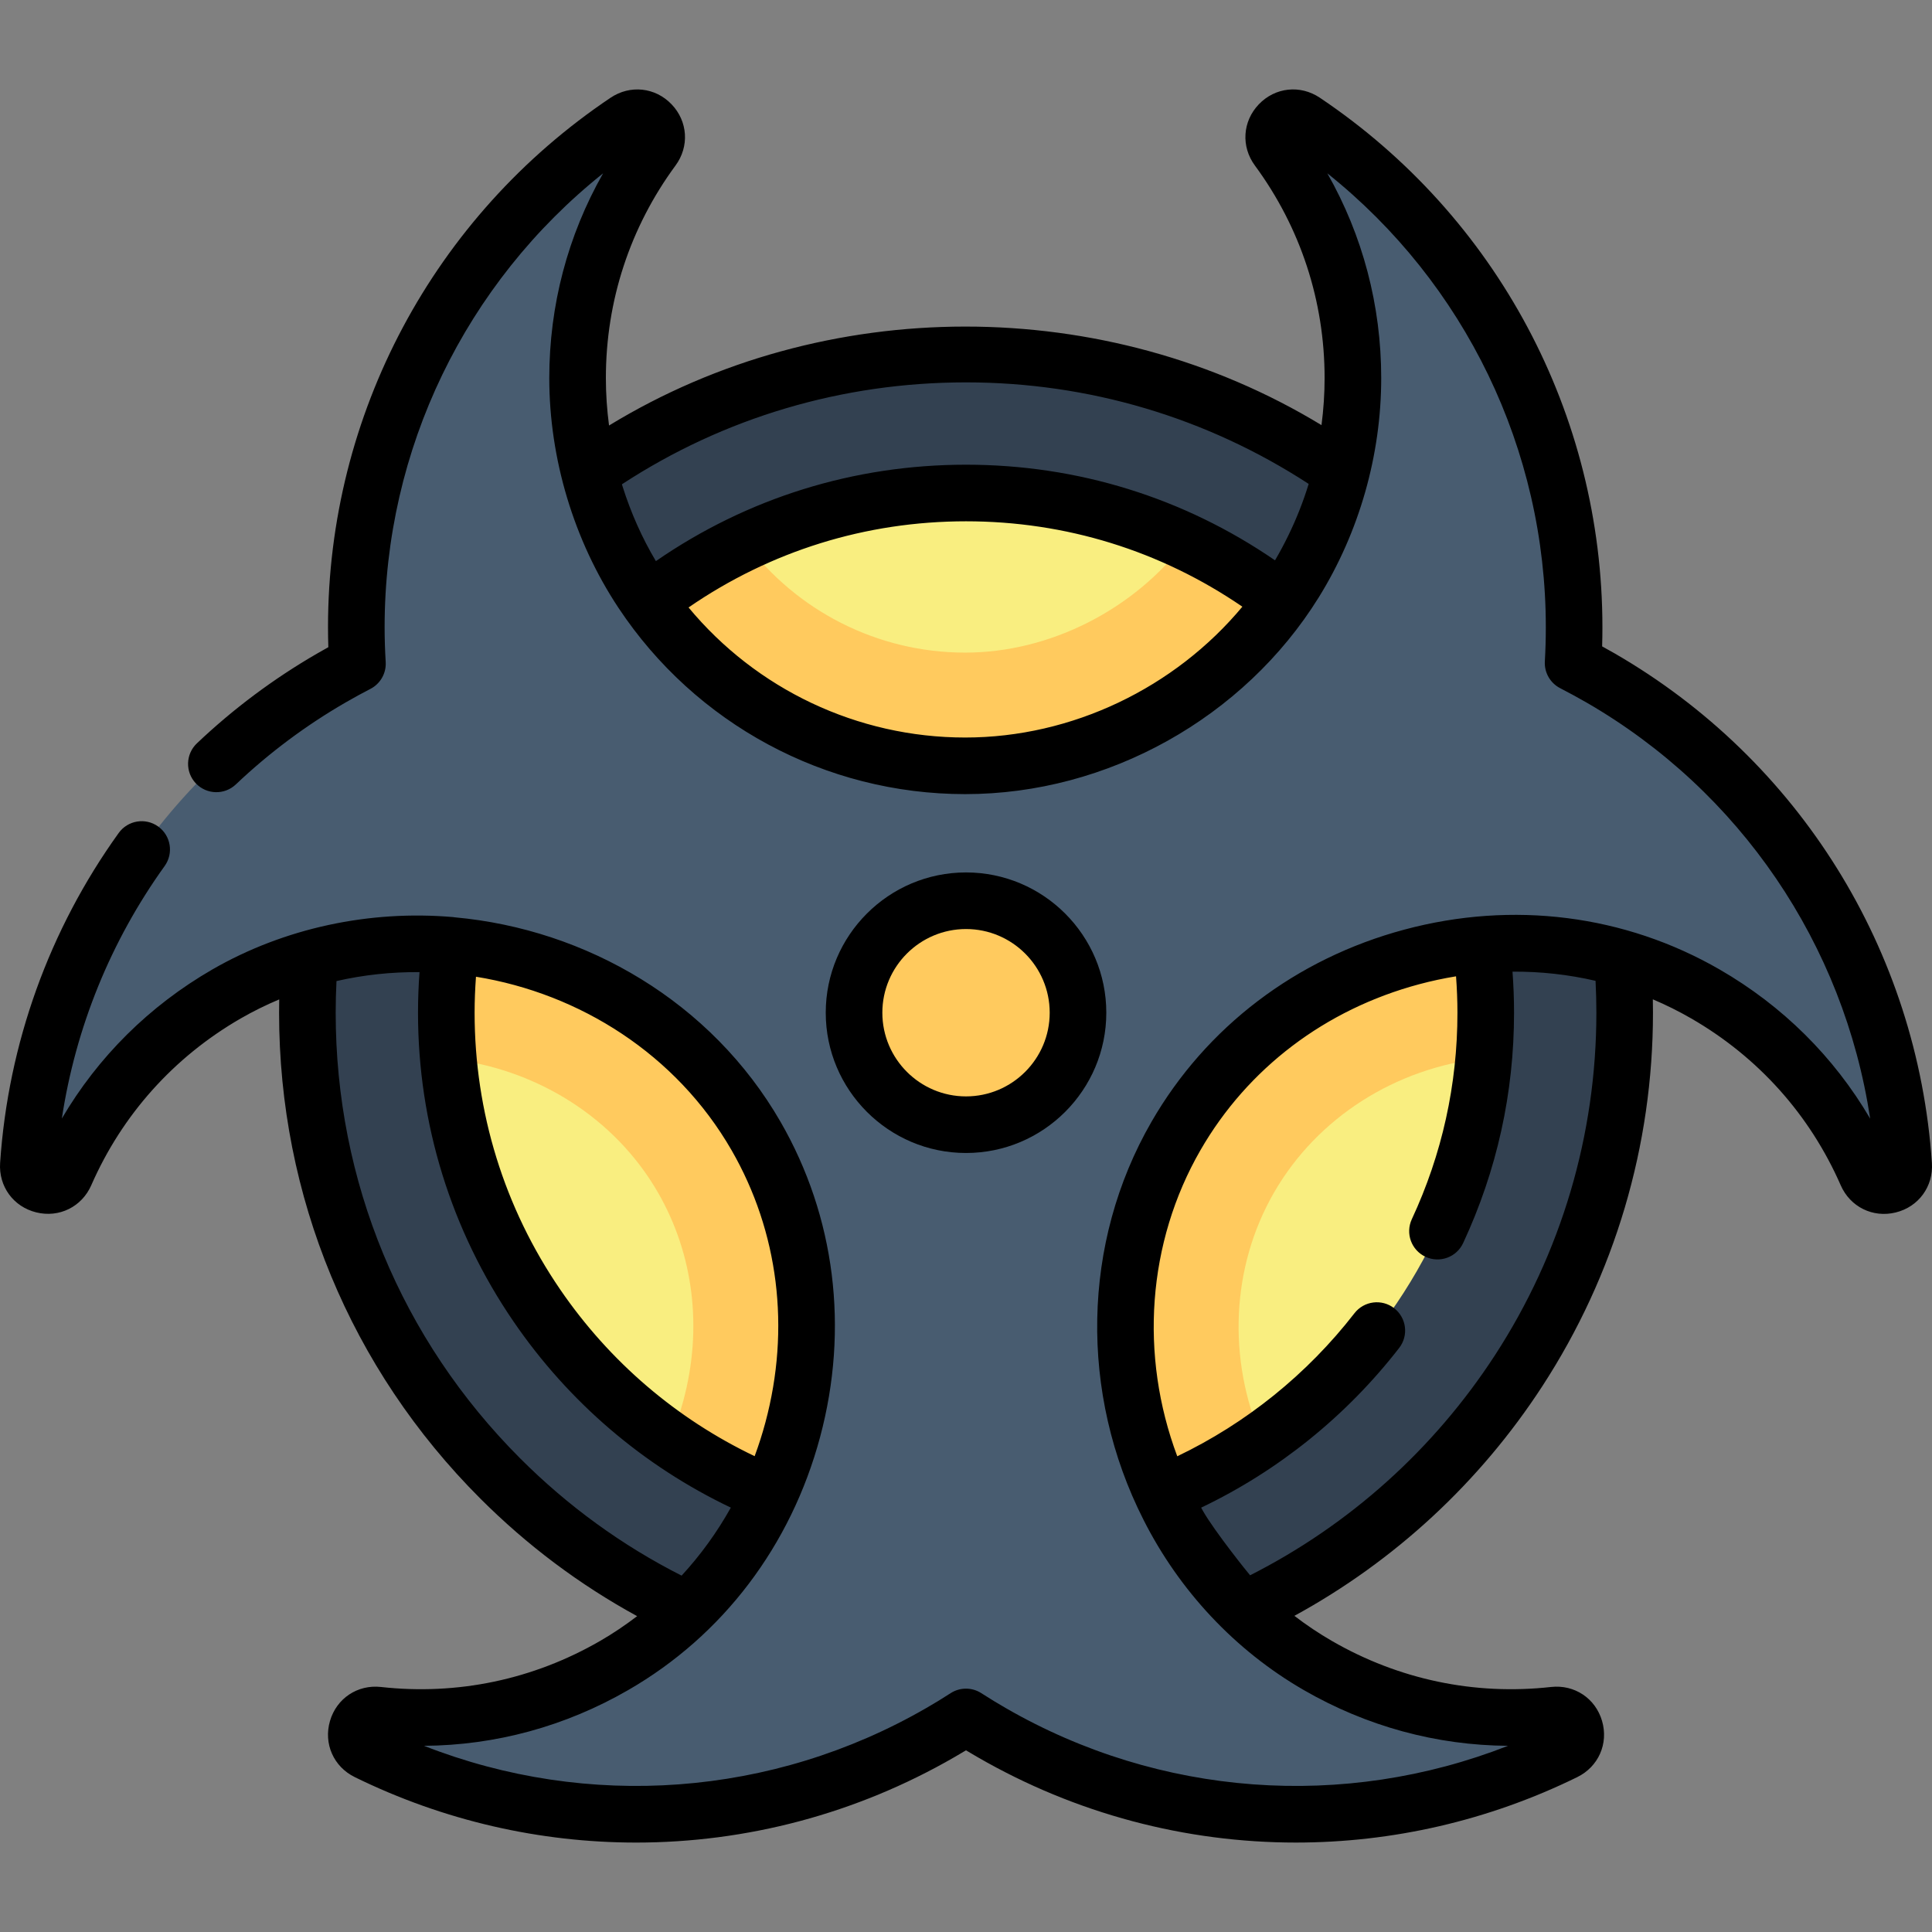 <?xml version="1.0" encoding="iso-8859-1"?>
<!-- Generator: Adobe Illustrator 19.0.0, SVG Export Plug-In . SVG Version: 6.00 Build 0)  -->
<svg xmlns="http://www.w3.org/2000/svg" xmlns:xlink="http://www.w3.org/1999/xlink" version="1.1" id="Layer_1" x="0px" y="0px" viewBox="0 0 511.999 511.999" style="enable-background:new 0 0 511.999 511.999;" xml:space="preserve" width="512" height="512">
<rect x="0" y="0" width="511.999" height="511.999" fill="#808080" stroke="none"/>
<g>
	<g>
		<path style="fill:#334151;" d="M256.006,442.923c-46.65,0-90.493-18.16-123.454-51.133    C99.605,358.828,81.46,314.999,81.46,268.376s18.145-90.452,51.093-123.414c32.96-32.974,76.804-51.134,123.454-51.134    c96.246,0,174.547,78.302,174.547,174.547C430.554,364.621,352.252,442.923,256.006,442.923z"/>
		<g>
			<path style="fill:#F9EE80;" d="M256.006,130.647c-75.944,0-137.729,61.785-137.729,137.729     c0,75.944,61.785,137.729,137.729,137.729c75.944,0,137.729-61.785,137.729-137.729     C393.736,192.432,331.951,130.647,256.006,130.647z"/>
		</g>
		<path style="fill:#FFCA5E;" d="M177.534,381.496c22.281,15.504,49.331,24.609,78.473,24.609c29.134,0,56.179-9.101,78.457-24.598    c-9.232-21.354-8.207-45.752,3.171-65.483c11.482-19.911,32.291-33.058,55.567-35.584c0.347-3.977,0.534-7.998,0.534-12.063    c0-55.173-32.615-102.864-79.573-124.83c-13.524,17.897-35.842,29.402-58.381,29.402c-23.143,0-44.663-10.994-58.285-29.236    c-46.768,22.039-79.219,69.629-79.219,124.664c0,4.114,0.192,8.184,0.547,12.207c23.338,2.568,44.127,15.651,55.537,35.437    c9.472,16.43,11.867,36.003,6.745,55.114C180.147,374.712,178.951,378.173,177.534,381.496z"/>
		<path style="fill:#485C70;" d="M312.349,404.243c8.653,15.05,21.118,28.037,36.905,37.136    c19.706,11.379,41.608,15.476,62.613,13.138c5.728-0.638,7.991,7.162,2.817,9.7c-46.663,22.895-103.51,22.876-151.902-5.076    c-2.308-1.319-4.572-2.713-6.79-4.137c-2.203,1.424-4.467,2.818-6.775,4.137c-48.391,27.951-105.237,27.97-151.891,5.077    c-5.174-2.539-2.91-10.337,2.818-9.7c20.997,2.335,42.899-1.763,62.601-13.139c48.243-27.806,65.46-92.027,37.607-140.343    c-27.801-48.209-92.124-65.391-140.358-37.608c-19.694,11.377-34.194,28.297-42.671,47.649c-2.312,5.278-10.198,3.339-9.809-2.41    c3.502-51.85,31.938-101.073,80.33-129.013c2.278-1.319,4.557-2.563,6.88-3.762c-0.195-3.193-0.3-6.43-0.3-9.683    c0-55.879,28.402-105.12,71.56-134.082c4.785-3.211,10.407,2.648,6.992,7.289c-12.521,17.019-19.915,38.034-19.915,60.781    c0,17.822,4.542,34.58,12.516,49.194c17.432,31.912,51.293,53.556,90.204,53.556c37.087,0,72.718-21.1,90.339-53.781    c7.929-14.539,12.411-31.222,12.411-48.969c0-22.748-7.408-43.764-19.935-60.783c-3.416-4.641,2.206-10.501,6.992-7.29    c43.161,28.962,71.565,78.204,71.565,134.085c0,3.193-0.09,6.355-0.27,9.488c2.443,1.259,4.856,2.578,7.27,3.957    c48.399,27.943,76.836,77.175,80.332,129.033c0.388,5.75-7.498,7.689-9.809,2.411c-8.477-19.36-22.978-36.288-42.688-47.669    c-48.42-27.96-112.42-10.813-140.343,37.608C292.884,333.573,294.545,373.275,312.349,404.243z"/>
		<path style="fill:#FFCA5E;" d="M285.682,268.376c0-16.385-13.29-29.675-29.675-29.675c-16.403,0-29.675,13.29-29.675,29.675    c0,16.385,13.272,29.675,29.675,29.675C272.392,298.051,285.682,284.761,285.682,268.376z"/>
	</g>
	<g>
		<path d="M256.006,305.554c20.498,0,37.175-16.676,37.175-37.175s-16.677-37.175-37.175-37.175s-37.175,16.677-37.175,37.175    C218.832,288.877,235.508,305.554,256.006,305.554z M256.006,246.204c12.228,0,22.175,9.948,22.175,22.175    c0,12.227-9.947,22.175-22.175,22.175s-22.175-9.948-22.175-22.175C233.832,256.151,243.779,246.204,256.006,246.204z"/>
		<path d="M9.626,321.297c6.067,1.486,12.056-1.478,14.566-7.207c8.178-18.668,21.855-33.94,39.545-44.16    c3.343-1.926,6.77-3.613,10.258-5.079c-0.023,1.182-0.036,2.359-0.036,3.527c0,48.625,18.925,94.337,53.289,128.716    c12.429,12.434,26.386,22.895,41.599,31.203c-3.129,2.386-6.405,4.603-9.854,6.59c-17.701,10.221-37.766,14.433-58.021,12.18    c-6.214-0.692-11.778,3.014-13.525,9.011c-1.749,6.002,0.955,12.119,6.575,14.876c23.609,11.585,49.108,17.344,74.547,17.344    c29.187,0,58.294-7.582,84.369-22.642c1.01-0.577,2.026-1.176,3.061-1.803c1.041,0.631,2.049,1.224,3.032,1.786    c26.096,15.073,55.209,22.658,84.409,22.657c25.437-0.001,50.942-5.761,74.549-17.343c5.62-2.757,8.323-8.875,6.575-14.877    c-1.747-5.997-7.31-9.703-13.526-9.01c-20.261,2.256-40.328-1.955-58.038-12.182c-3.469-1.999-6.798-4.23-9.972-6.668    c26.537-14.488,49.108-35.342,65.704-60.86c19.183-29.497,29.323-63.722,29.323-98.978c0-1.175-0.013-2.358-0.037-3.545    c3.488,1.479,6.902,3.176,10.222,5.094c17.707,10.225,31.389,25.503,39.568,44.183c2.509,5.729,8.499,8.693,14.564,7.208    c6.072-1.486,10.019-6.886,9.598-13.132c-3.799-56.35-35.225-106.826-84.094-135.041c-1.122-0.641-2.217-1.254-3.294-1.845    c0.049-1.691,0.074-3.392,0.074-5.088c0-56.394-27.995-108.847-74.886-140.313c-5.198-3.488-11.849-2.77-16.172,1.746    c-4.319,4.512-4.747,11.181-1.04,16.219c12.086,16.421,18.475,35.903,18.475,56.337c0,4.179-0.282,8.343-0.824,12.463    c-57.307-34.83-131.559-34.851-188.806,0.099c-0.552-4.156-0.841-8.353-0.841-12.562c0-20.443,6.383-39.923,18.457-56.336    c3.706-5.038,3.277-11.707-1.042-16.218c-4.323-4.514-10.973-5.231-16.17-1.744c-46.889,31.466-74.881,83.918-74.881,140.31    c0,1.745,0.029,3.516,0.087,5.3c-0.977,0.54-1.946,1.088-2.917,1.65c-11.532,6.658-22.271,14.677-31.918,23.834    c-3.004,2.852-3.128,7.599-0.276,10.603c2.852,3.004,7.599,3.128,10.603,0.277c8.793-8.346,18.581-15.655,29.099-21.728    c2.159-1.25,4.306-2.423,6.563-3.588c2.64-1.363,4.227-4.156,4.046-7.122c-0.19-3.108-0.286-6.212-0.286-9.226    c0-47.093,21.425-91.17,57.898-120.278c-9.364,16.478-14.261,35.004-14.261,54.267c0,21.264,6.459,42.952,18.308,60.845    c0.021,0.032,0.042,0.064,0.064,0.096c20.329,30.629,54.704,49.309,91.85,49.309c37.817,0,73.9-20.28,93.681-52.122    c10.756-17.314,16.568-37.749,16.568-58.128c0-19.255-4.902-37.784-14.274-54.265c36.471,29.108,57.896,73.186,57.896,120.277    c0,3.038-0.087,6.085-0.258,9.058c-0.17,2.958,1.417,5.74,4.052,7.097c2.267,1.168,4.552,2.412,6.956,3.786    c40.783,23.546,68.241,64.149,75.209,110.294c-9.59-16.361-23.19-29.876-39.875-39.511    c-25.154-14.524-54.825-18.285-83.549-10.588c-28.726,7.697-52.535,25.79-67.041,50.944    c-18.474,32.036-19.138,71.924-2.108,105.472c9.482,18.773,24.225,34.581,42.462,45.112c16.682,9.633,35.178,14.655,54.137,14.781    c-43.449,17.031-92.335,13.542-133.137-10.025c-2.008-1.147-4.122-2.436-6.459-3.937c-2.476-1.59-5.652-1.585-8.123,0.012    c-2.268,1.465-4.369,2.75-6.456,3.941c-40.775,23.552-89.658,27.039-133.1,10.008c18.954-0.128,37.449-5.149,54.125-14.778    c25.07-14.451,43.125-38.258,50.838-67.037c7.713-28.777,3.991-58.449-10.479-83.551c-18.331-31.787-51.447-51.012-86.279-54.186    c-0.163-0.025-0.325-0.053-0.49-0.067c-22.038-1.91-44.649,2.834-63.839,13.898c-16.673,9.633-30.266,23.14-39.853,39.487    c3.65-24.113,12.953-47.033,27.247-66.921c2.417-3.364,1.651-8.05-1.713-10.468s-8.05-1.65-10.467,1.713    c-18.428,25.64-29.294,55.867-31.425,87.416C-0.391,314.411,3.555,319.811,9.626,321.297z M256.006,101.332    c32.445,0,63.727,9.288,90.808,26.91c-1.441,4.688-3.243,9.262-5.396,13.669c-1.093,2.237-2.26,4.438-3.526,6.583    c-24.184-16.608-52.325-25.344-81.885-25.344c-29.694,0-57.942,8.809-82.191,25.553c-3.689-6.195-6.638-12.862-8.81-19.735    c-0.065-0.208-0.126-0.417-0.19-0.625C191.853,110.653,223.264,101.332,256.006,101.332z M255.782,195.451    c-28.655,0-55.403-12.87-73.31-34.466c21.709-14.949,46.97-22.836,73.534-22.836c26.432,0,51.589,7.816,73.233,22.632    C311.366,182.258,284.142,195.452,255.782,195.451z M318.143,304.787c12.503-21.681,33.076-37.289,57.929-43.949    c3.254-0.872,6.522-1.57,9.793-2.104c0.238,3.216,0.371,6.439,0.371,9.646c0,19.067-4.068,37.478-12.09,54.72    c-1.747,3.756-0.119,8.217,3.636,9.964c3.755,1.748,8.217,0.12,9.964-3.636c8.951-19.24,13.49-39.779,13.49-61.048    c0-3.617-0.137-7.256-0.408-10.883c7.452-0.05,14.818,0.764,22.008,2.431c0.145,2.842,0.218,5.67,0.218,8.452    c0,32.345-9.301,63.743-26.898,90.799c-16.18,24.878-38.53,44.941-64.866,58.288c-0.566-0.615-9.377-11.62-12.441-16.962    c-0.184-0.319-0.354-0.643-0.533-0.964c20.45-9.757,38.475-24.271,52.482-42.328c2.539-3.273,1.944-7.984-1.329-10.523    c-3.273-2.539-7.984-1.943-10.523,1.329c-12.542,16.168-28.674,29.157-46.961,37.909    C301.973,359.206,304.004,329.305,318.143,304.787z M88.96,268.379c0-2.754,0.071-5.56,0.213-8.388    c7.16-1.633,14.522-2.43,22.003-2.367c-0.265,3.583-0.398,7.179-0.398,10.755c0,29.355,8.755,57.657,25.317,81.845    c14.623,21.356,34.418,38.278,57.583,49.311c-3.655,6.543-8.02,12.573-13.044,18.021c-15.751-7.972-30.121-18.404-42.776-31.065    C106.325,354.945,88.96,312.999,88.96,268.379z M193.854,304.786c12.471,21.632,15.662,47.265,8.985,72.175    c-0.817,3.048-1.771,6.03-2.85,8.941c-20.714-9.897-38.428-25.035-51.519-44.153c-14.847-21.683-22.694-47.054-22.694-73.371    c0-3.171,0.13-6.358,0.362-9.536C153.679,263.306,179.222,279.412,193.854,304.786z"/>
	</g>
</g>















</svg>
